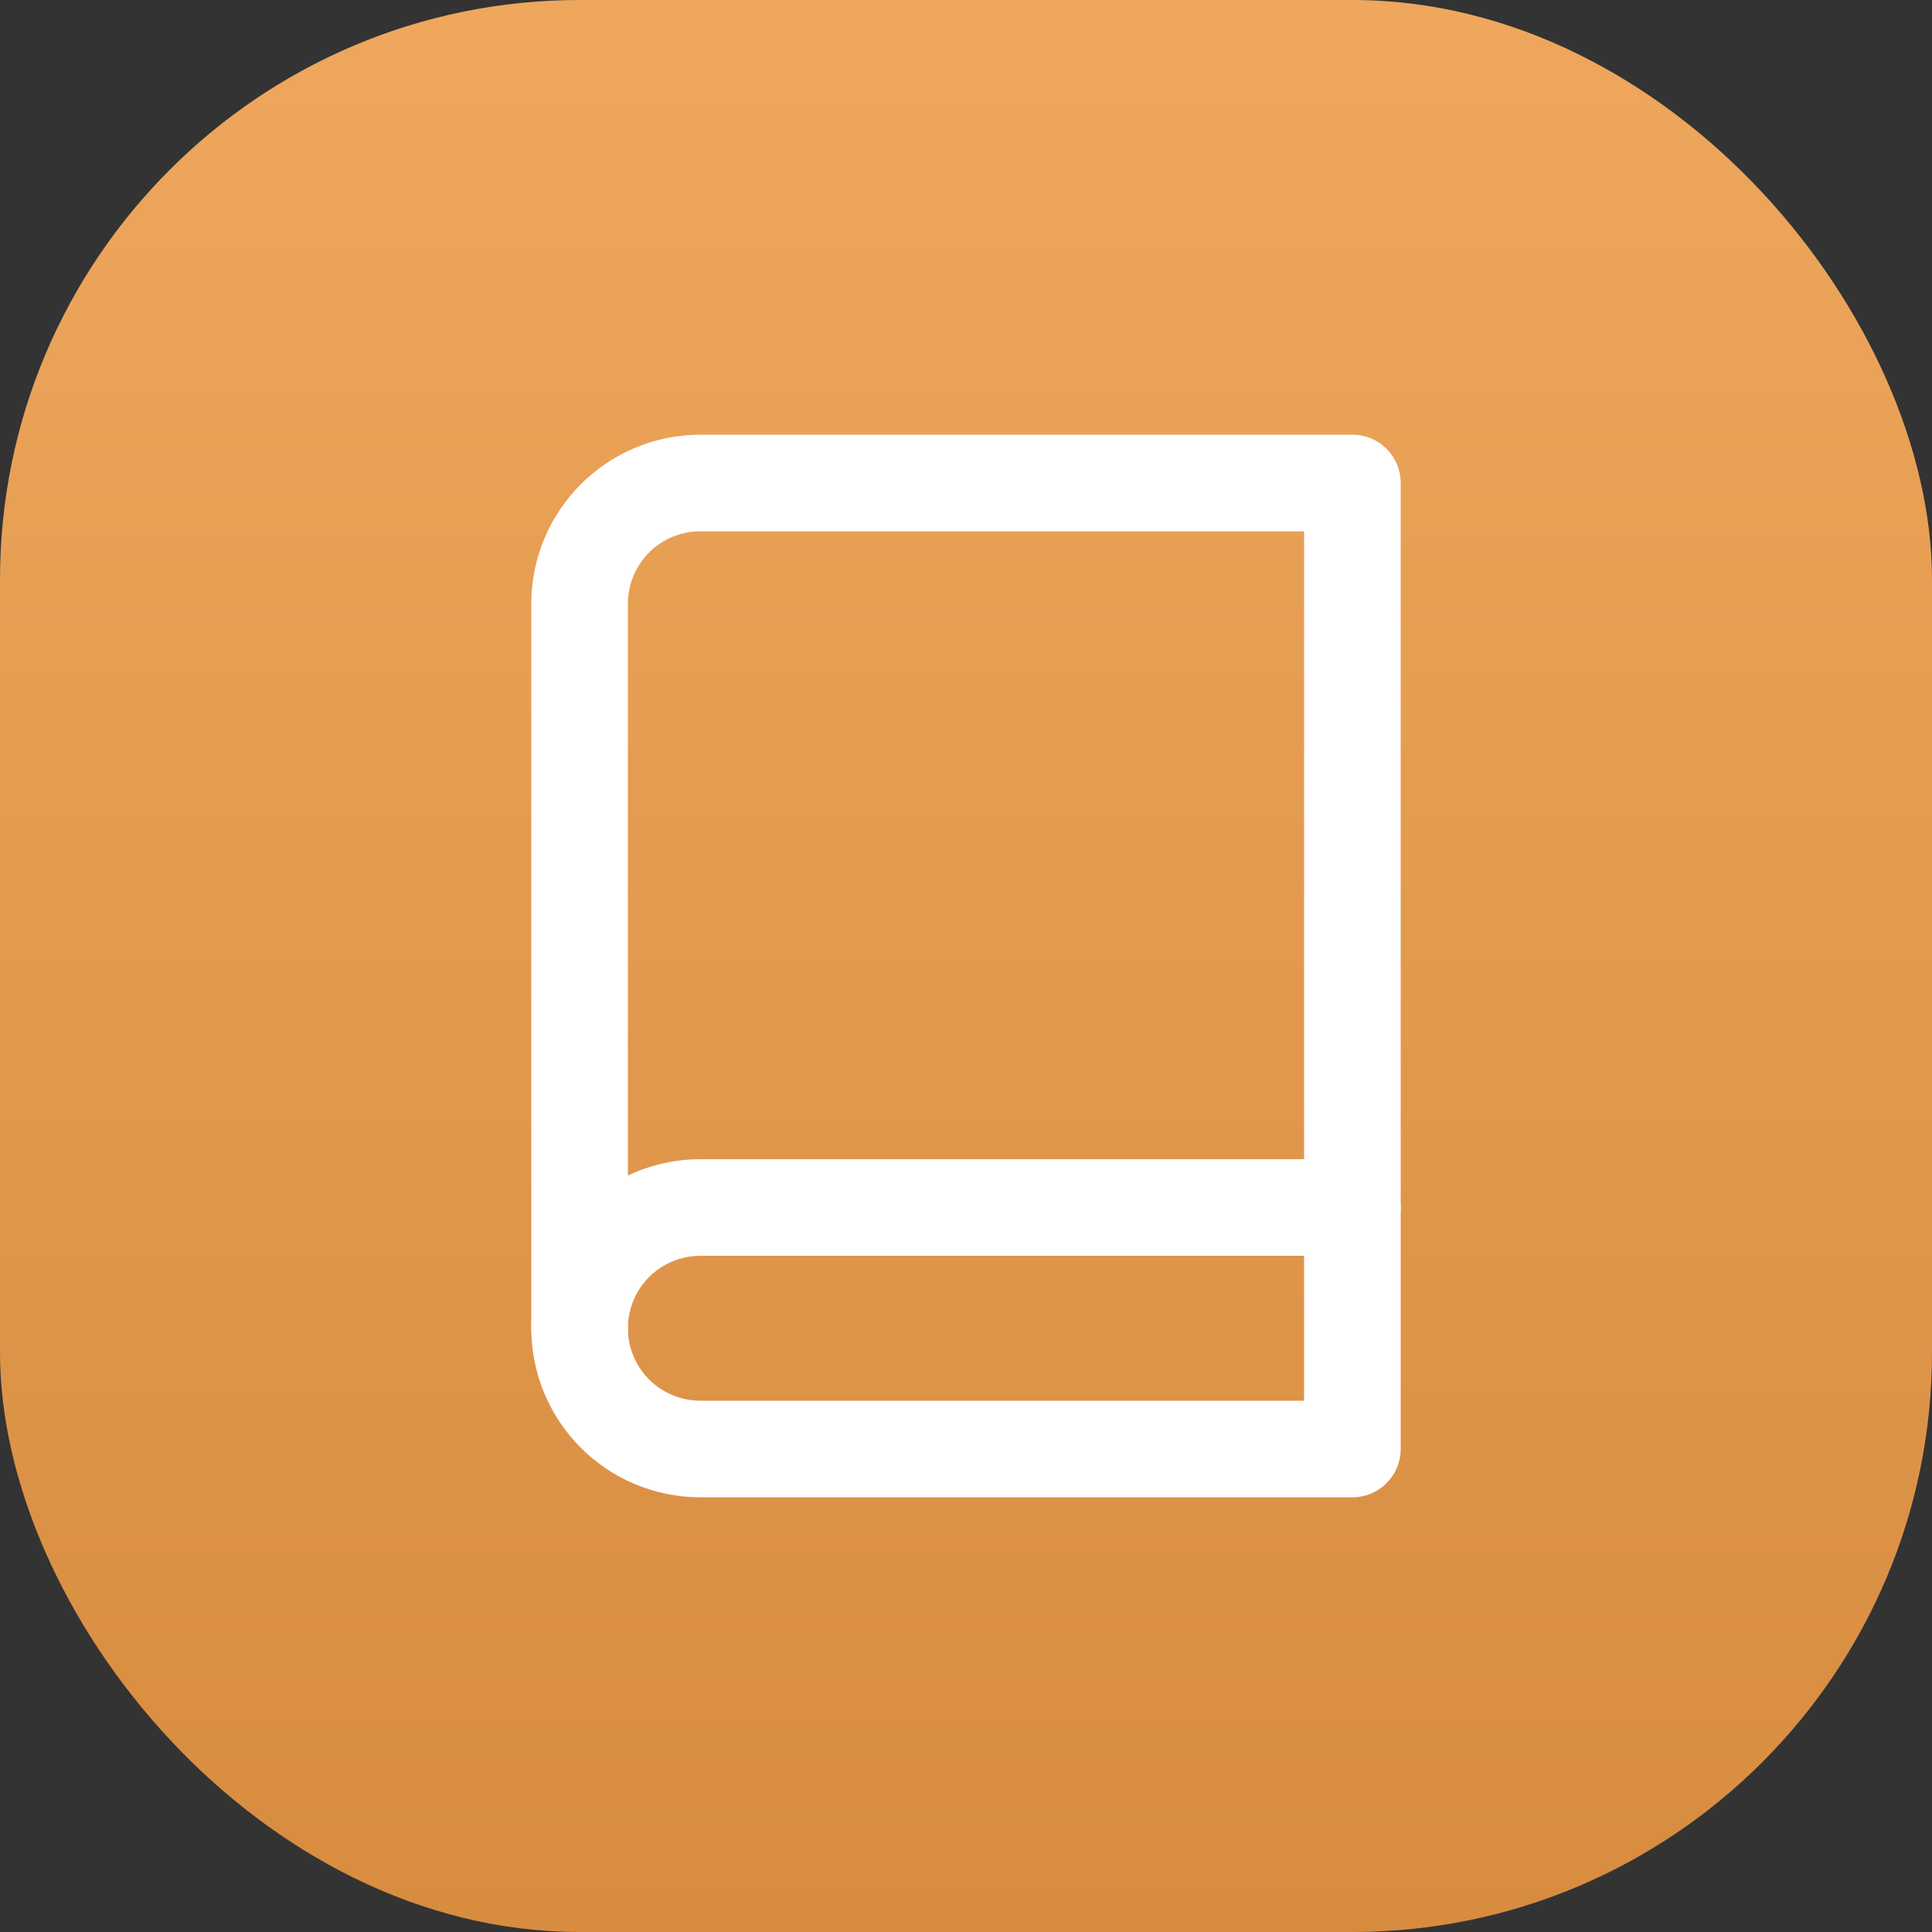 <svg width="30" height="30" viewBox="0 0 30 30" fill="none" xmlns="http://www.w3.org/2000/svg">
<rect x="0" y="0" width="30" height="30" fill="#333333" stroke="none"/>
<rect width="30" height="30" rx="9" fill="url(#paint0_linear_1686_745)"/>
<path fill-rule="evenodd" clip-rule="evenodd" d="M10.875 19.5C10.577 19.5 10.29 19.619 10.079 19.829C9.869 20.041 9.75 20.327 9.75 20.625C9.75 21.039 9.414 21.375 9 21.375C8.586 21.375 8.25 21.039 8.25 20.625C8.25 19.929 8.527 19.261 9.019 18.769C9.511 18.277 10.179 18 10.875 18H21C21.414 18 21.75 18.336 21.75 18.75C21.75 19.164 21.414 19.5 21 19.5H10.875Z" fill="white"/>
<path fill-rule="evenodd" clip-rule="evenodd" d="M10.875 8.25C10.577 8.25 10.29 8.369 10.079 8.579C9.869 8.79 9.75 9.077 9.75 9.375V20.625C9.75 20.923 9.869 21.209 10.079 21.421C10.29 21.631 10.577 21.75 10.875 21.75H20.25V8.25H10.875ZM10.875 6.75H21C21.414 6.75 21.75 7.086 21.75 7.5V22.5C21.75 22.914 21.414 23.25 21 23.25H10.875C10.179 23.25 9.511 22.973 9.019 22.481C8.527 21.989 8.25 21.321 8.25 20.625V9.375C8.25 8.679 8.527 8.011 9.019 7.519C9.511 7.027 10.179 6.75 10.875 6.75Z" fill="white"/>
<defs>
<linearGradient id="paint0_linear_1686_745" x1="15" y1="0" x2="15" y2="30" gradientUnits="userSpaceOnUse">
<stop stop-color="#EEA75D"/>
<stop offset="1" stop-color="#D78C3F"/>
</linearGradient>
</defs>
</svg>
